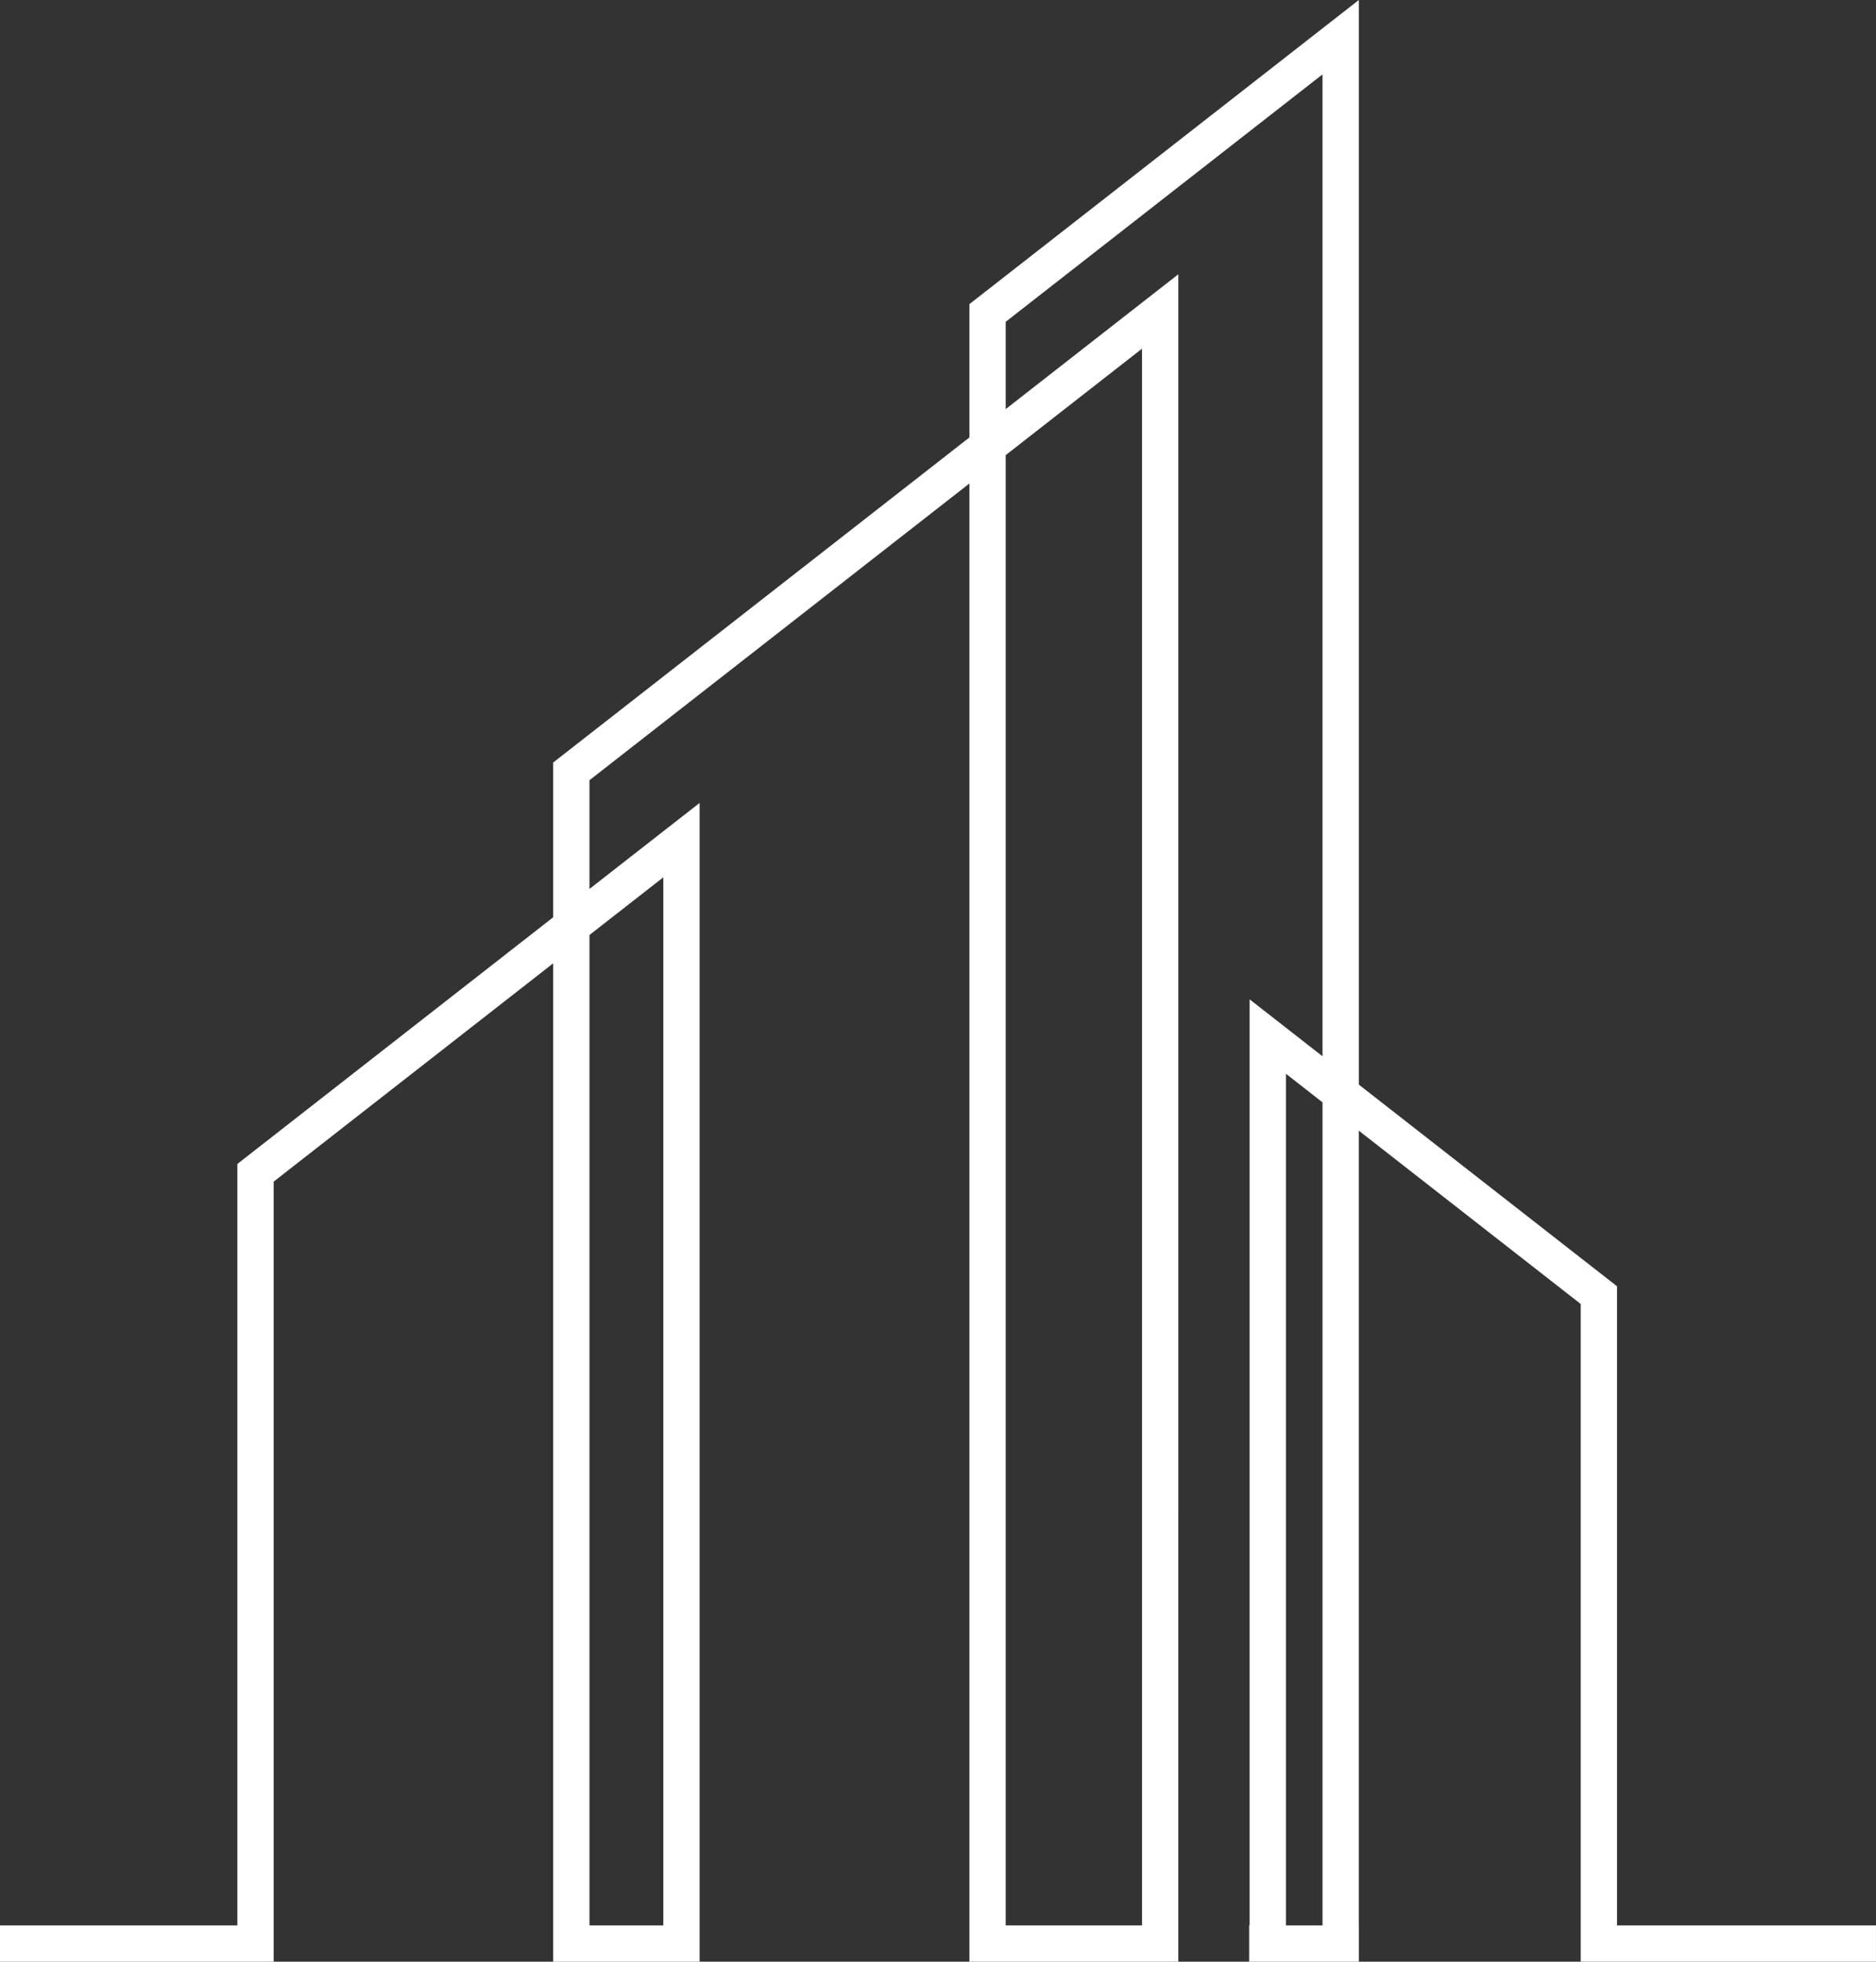<svg version="1.1" id="图层_1" x="0px" y="0px" width="172.109px" height="180px" viewBox="0 0 172.109 180" enable-background="new 0 0 172.109 180" xml:space="preserve" xmlns="http://www.w3.org/2000/svg" xmlns:xlink="http://www.w3.org/1999/xlink" xmlns:xml="http://www.w3.org/XML/1998/namespace">
  <rect x="0" y="0" width="172.109" height="180" fill="#333333" stroke="none"/>
  <path fill="#FFFFFF" d="M148.35,176.671v-58.646L124.662,99.52V0L88.938,27.904v12.233l-38.188,29.83v14.2L21.777,106.8v69.871H0
	v3.33h25.106v-71.578l25.645-20.031v91.609h13.433v-1.666v-1.664V73.674L54.08,81.566V71.59l34.857-27.228v132.309v3.33h18.714h0.45
	v-3.33V139.02V25.167L92.267,37.536v-8.009l29.063-22.702V96.92l-6.687-5.223v84.974h-0.043v3.33h10.064v-3.33h-0.006v-46.362
	v-4.225v-22.339l20.359,15.903v60.353h27.089v-3.33H148.35L148.35,176.671z M60.854,80.5v96.171H54.08v-90.88L60.854,80.5z
	 M104.772,31.993v144.678H92.267V41.761L104.772,31.993z M121.331,128.686v4.226v43.761h-3.356v-78.15l3.356,2.623V128.686z" class="color c1"/>
</svg>